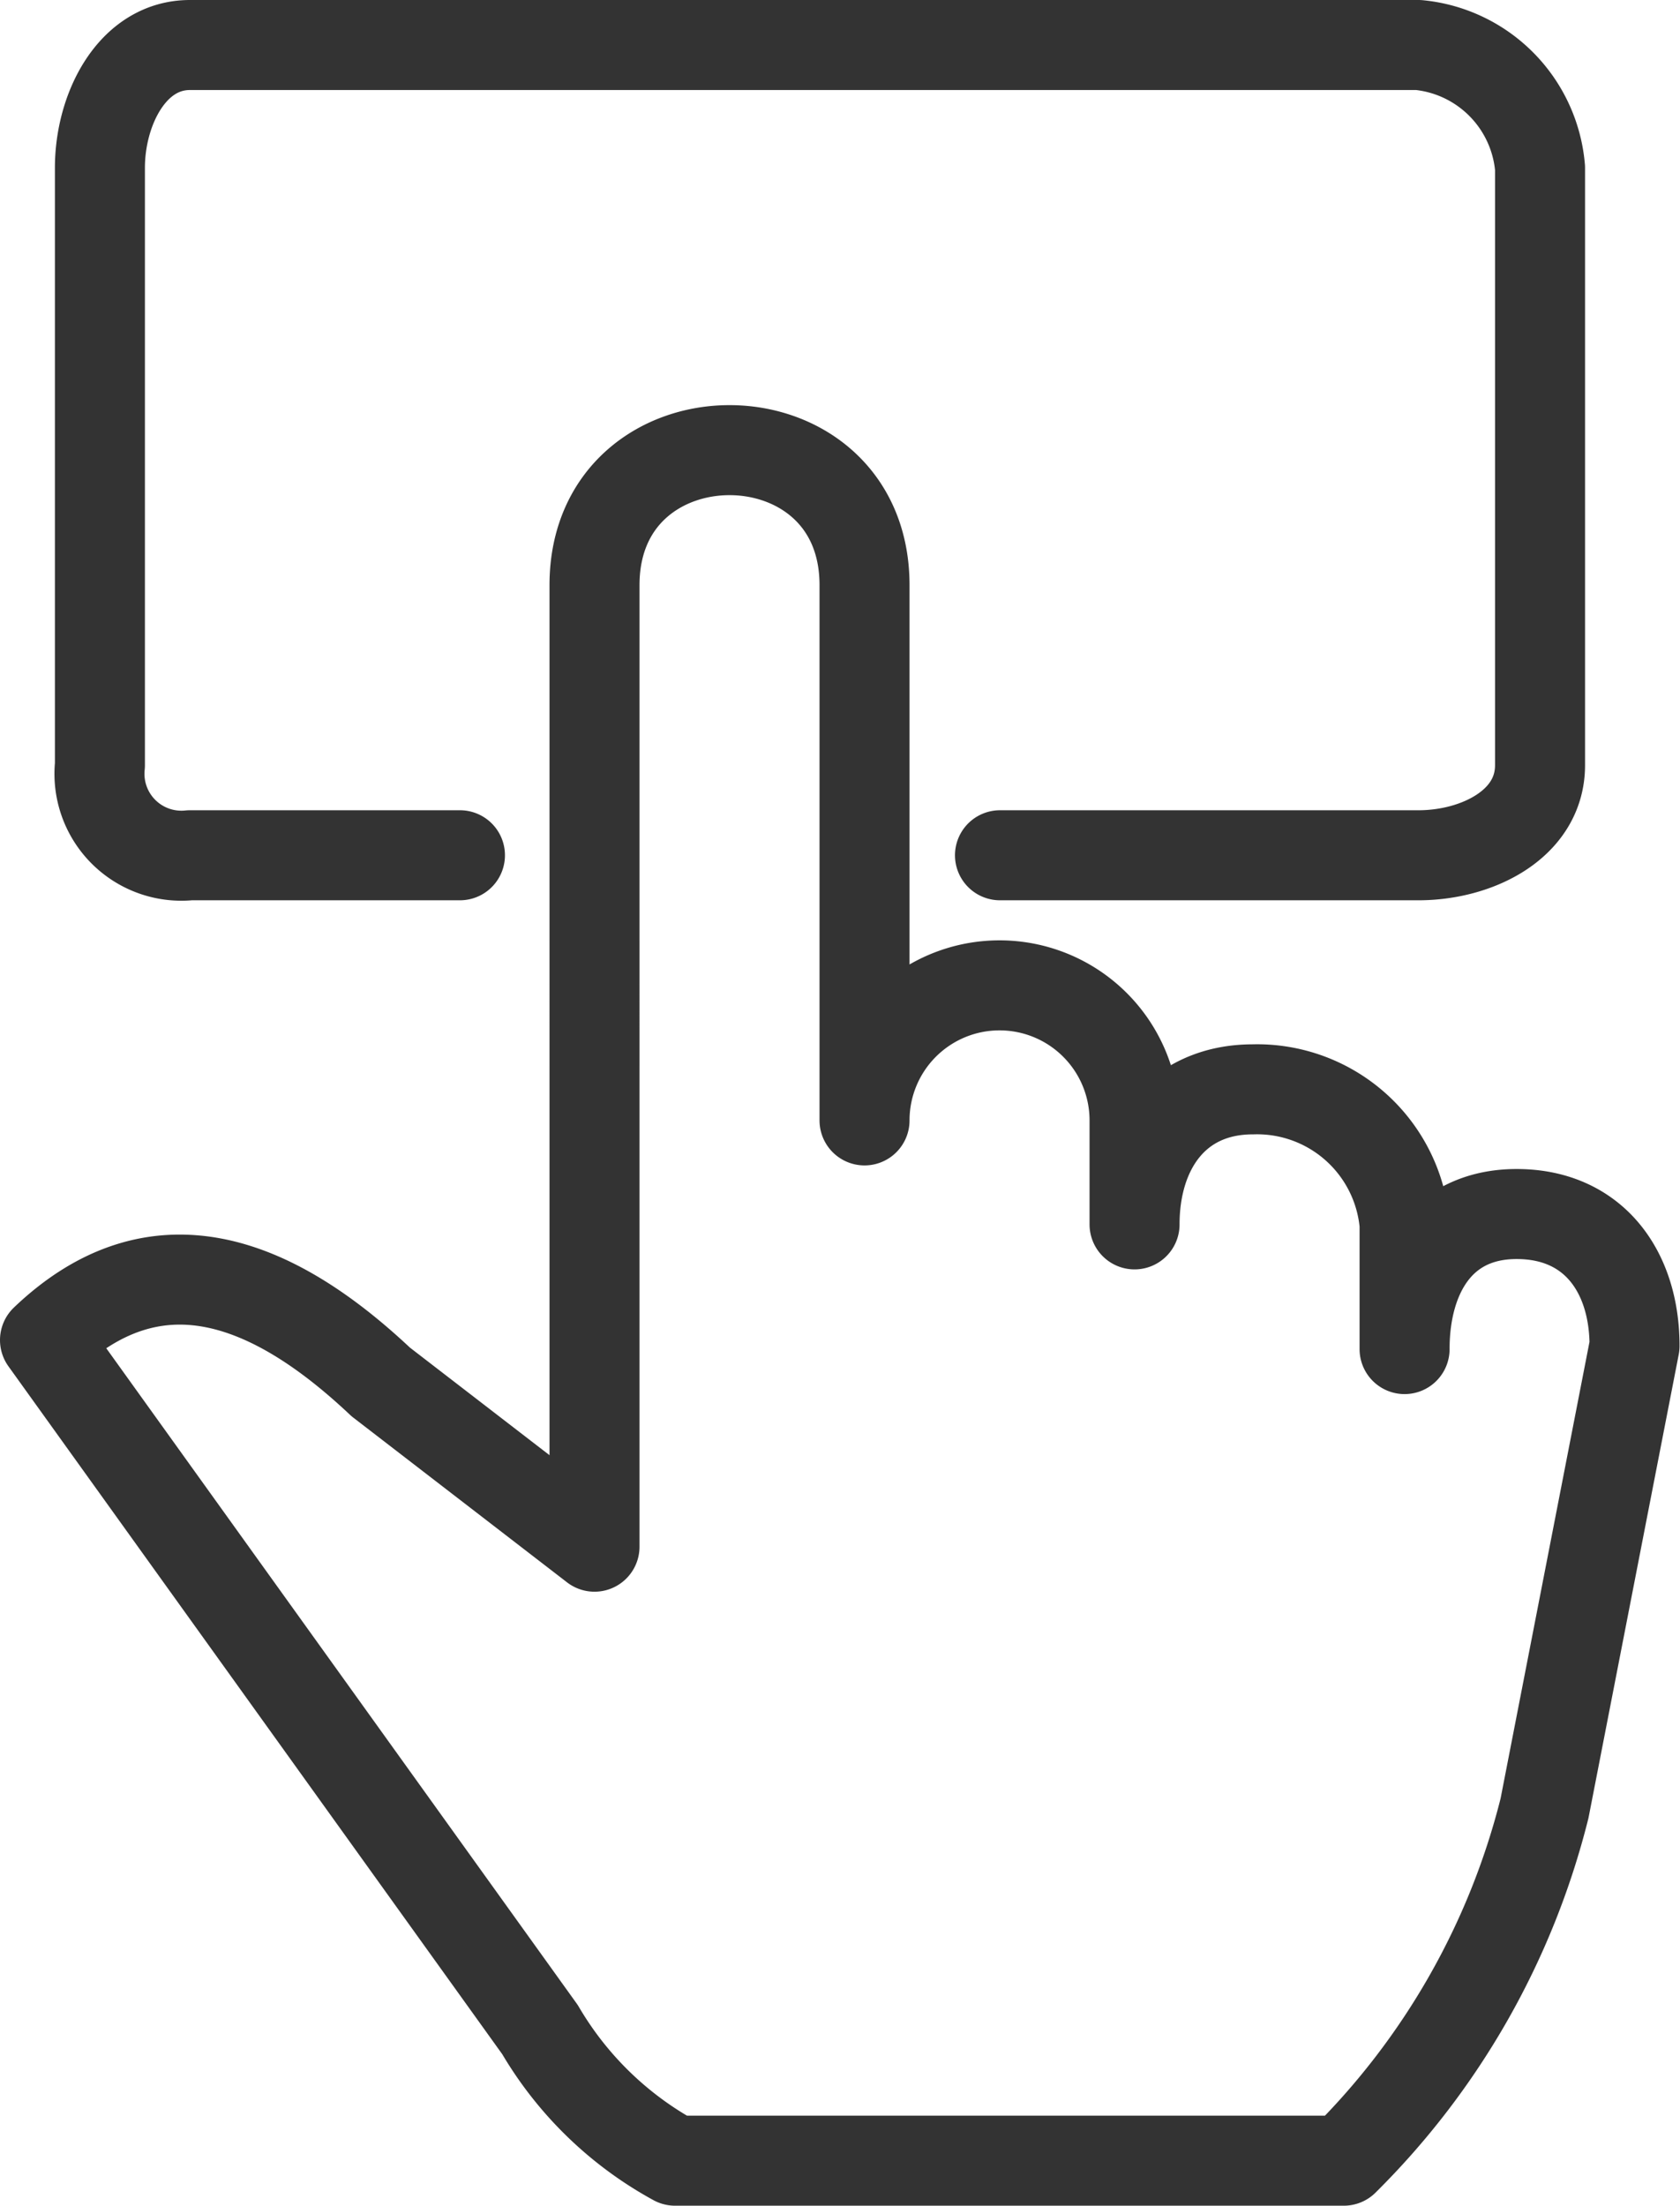 <svg xmlns="http://www.w3.org/2000/svg" viewBox="0 0 37.33 49"><defs><style>.cls-1{fill:none;stroke:#333;stroke-linecap:round;stroke-linejoin:round;stroke-width:2px;}</style></defs><g id="Livello_2" data-name="Livello 2"><g id="Layer_2" data-name="Layer 2"><path class="cls-1" d="M15,48H29.86a16.73,16.73,0,0,0,4.46-7.83l2-10.27c0-1.64-.9-2.93-2.62-2.93s-2.49,1.38-2.49,3V27.2a3.29,3.29,0,0,0-3.37-3c-1.72,0-2.63,1.33-2.63,3V24.89a3,3,0,0,0-6,0V13c0-4-6-4-6,0V34.36L8.46,30.7C6,28.38,3.43,27.45,1,29.77L12,45.09A7.82,7.82,0,0,0,15,48Z"/><path class="cls-1" d="M10.22,19h-6a1.82,1.82,0,0,1-2-2V3.73c0-1.31.72-2.73,2-2.73H31.52a3,3,0,0,1,2.7,2.73V17c0,1.31-1.4,2-2.7,2h-9.3"/></g></g></svg>